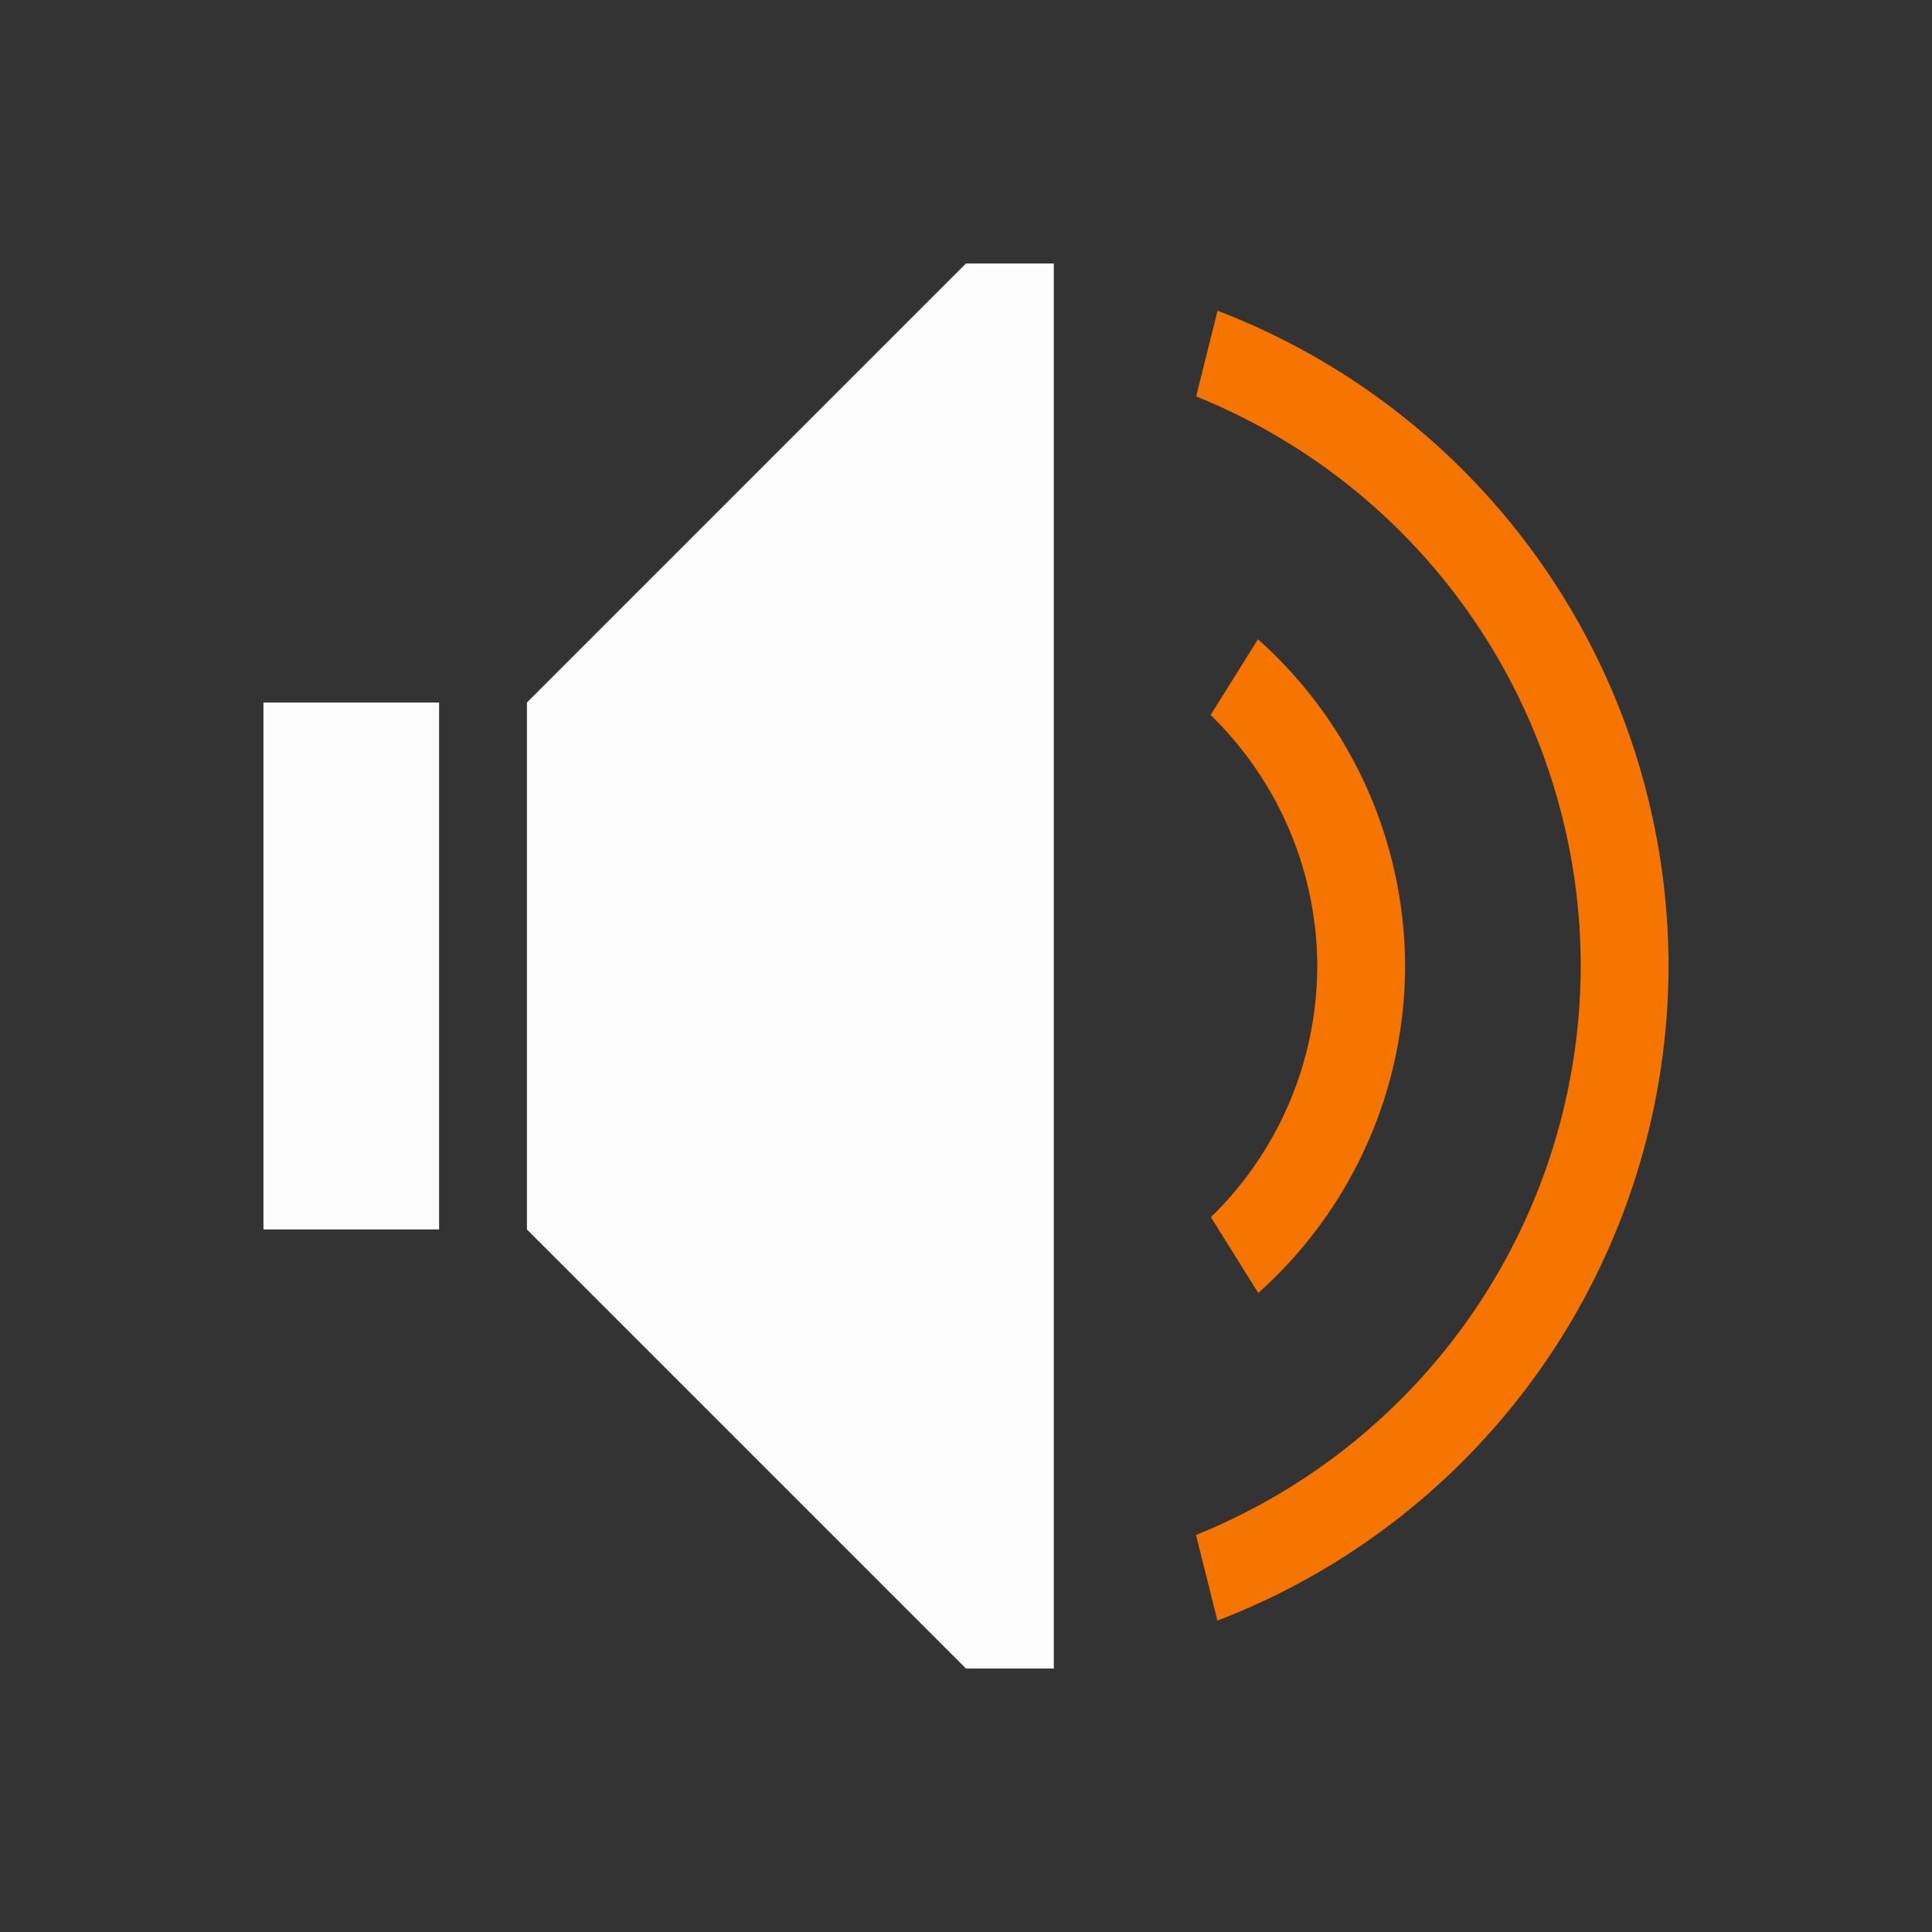 <svg viewBox="0 0 22 22" xmlns="http://www.w3.org/2000/svg">
    <rect x="0" y="0" width="22" height="22" fill="#333333" stroke="none"/>
    <style id="current-color-scheme" type="text/css">
        .ColorScheme-Text {
            color:#fcfcfc;
        }
        .ColorScheme-NeutralText {
            color:#f67400;
        }
    </style>
    <g class="ColorScheme-NeutralText" fill="currentColor">
        <path d="m14.324 7.281-.539.861a4 4 0 0 1 1.215 2.857 4 4 0 0 1 -1.211 2.861l.539.863a5 5 0 0 0 1.672-3.725 5 5 0 0 0 -1.676-3.719z"/>
        <path d="m13.865 3.537-.244.977a7 7 0 0 1 4.379 6.486 7 7 0 0 1 -4.381 6.479l.244.975a8 8 0 0 0 5.137-7.453 8 8 0 0 0 -5.135-7.463z"/>
    </g>
    <g class="ColorScheme-Text" fill="currentColor">
        <path d="m3 8h2v6h-2z" fill-rule="evenodd"/>
        <path d="m6 14 5 5h1v-16h-1l-5 5z"/>
    </g>
</svg>
